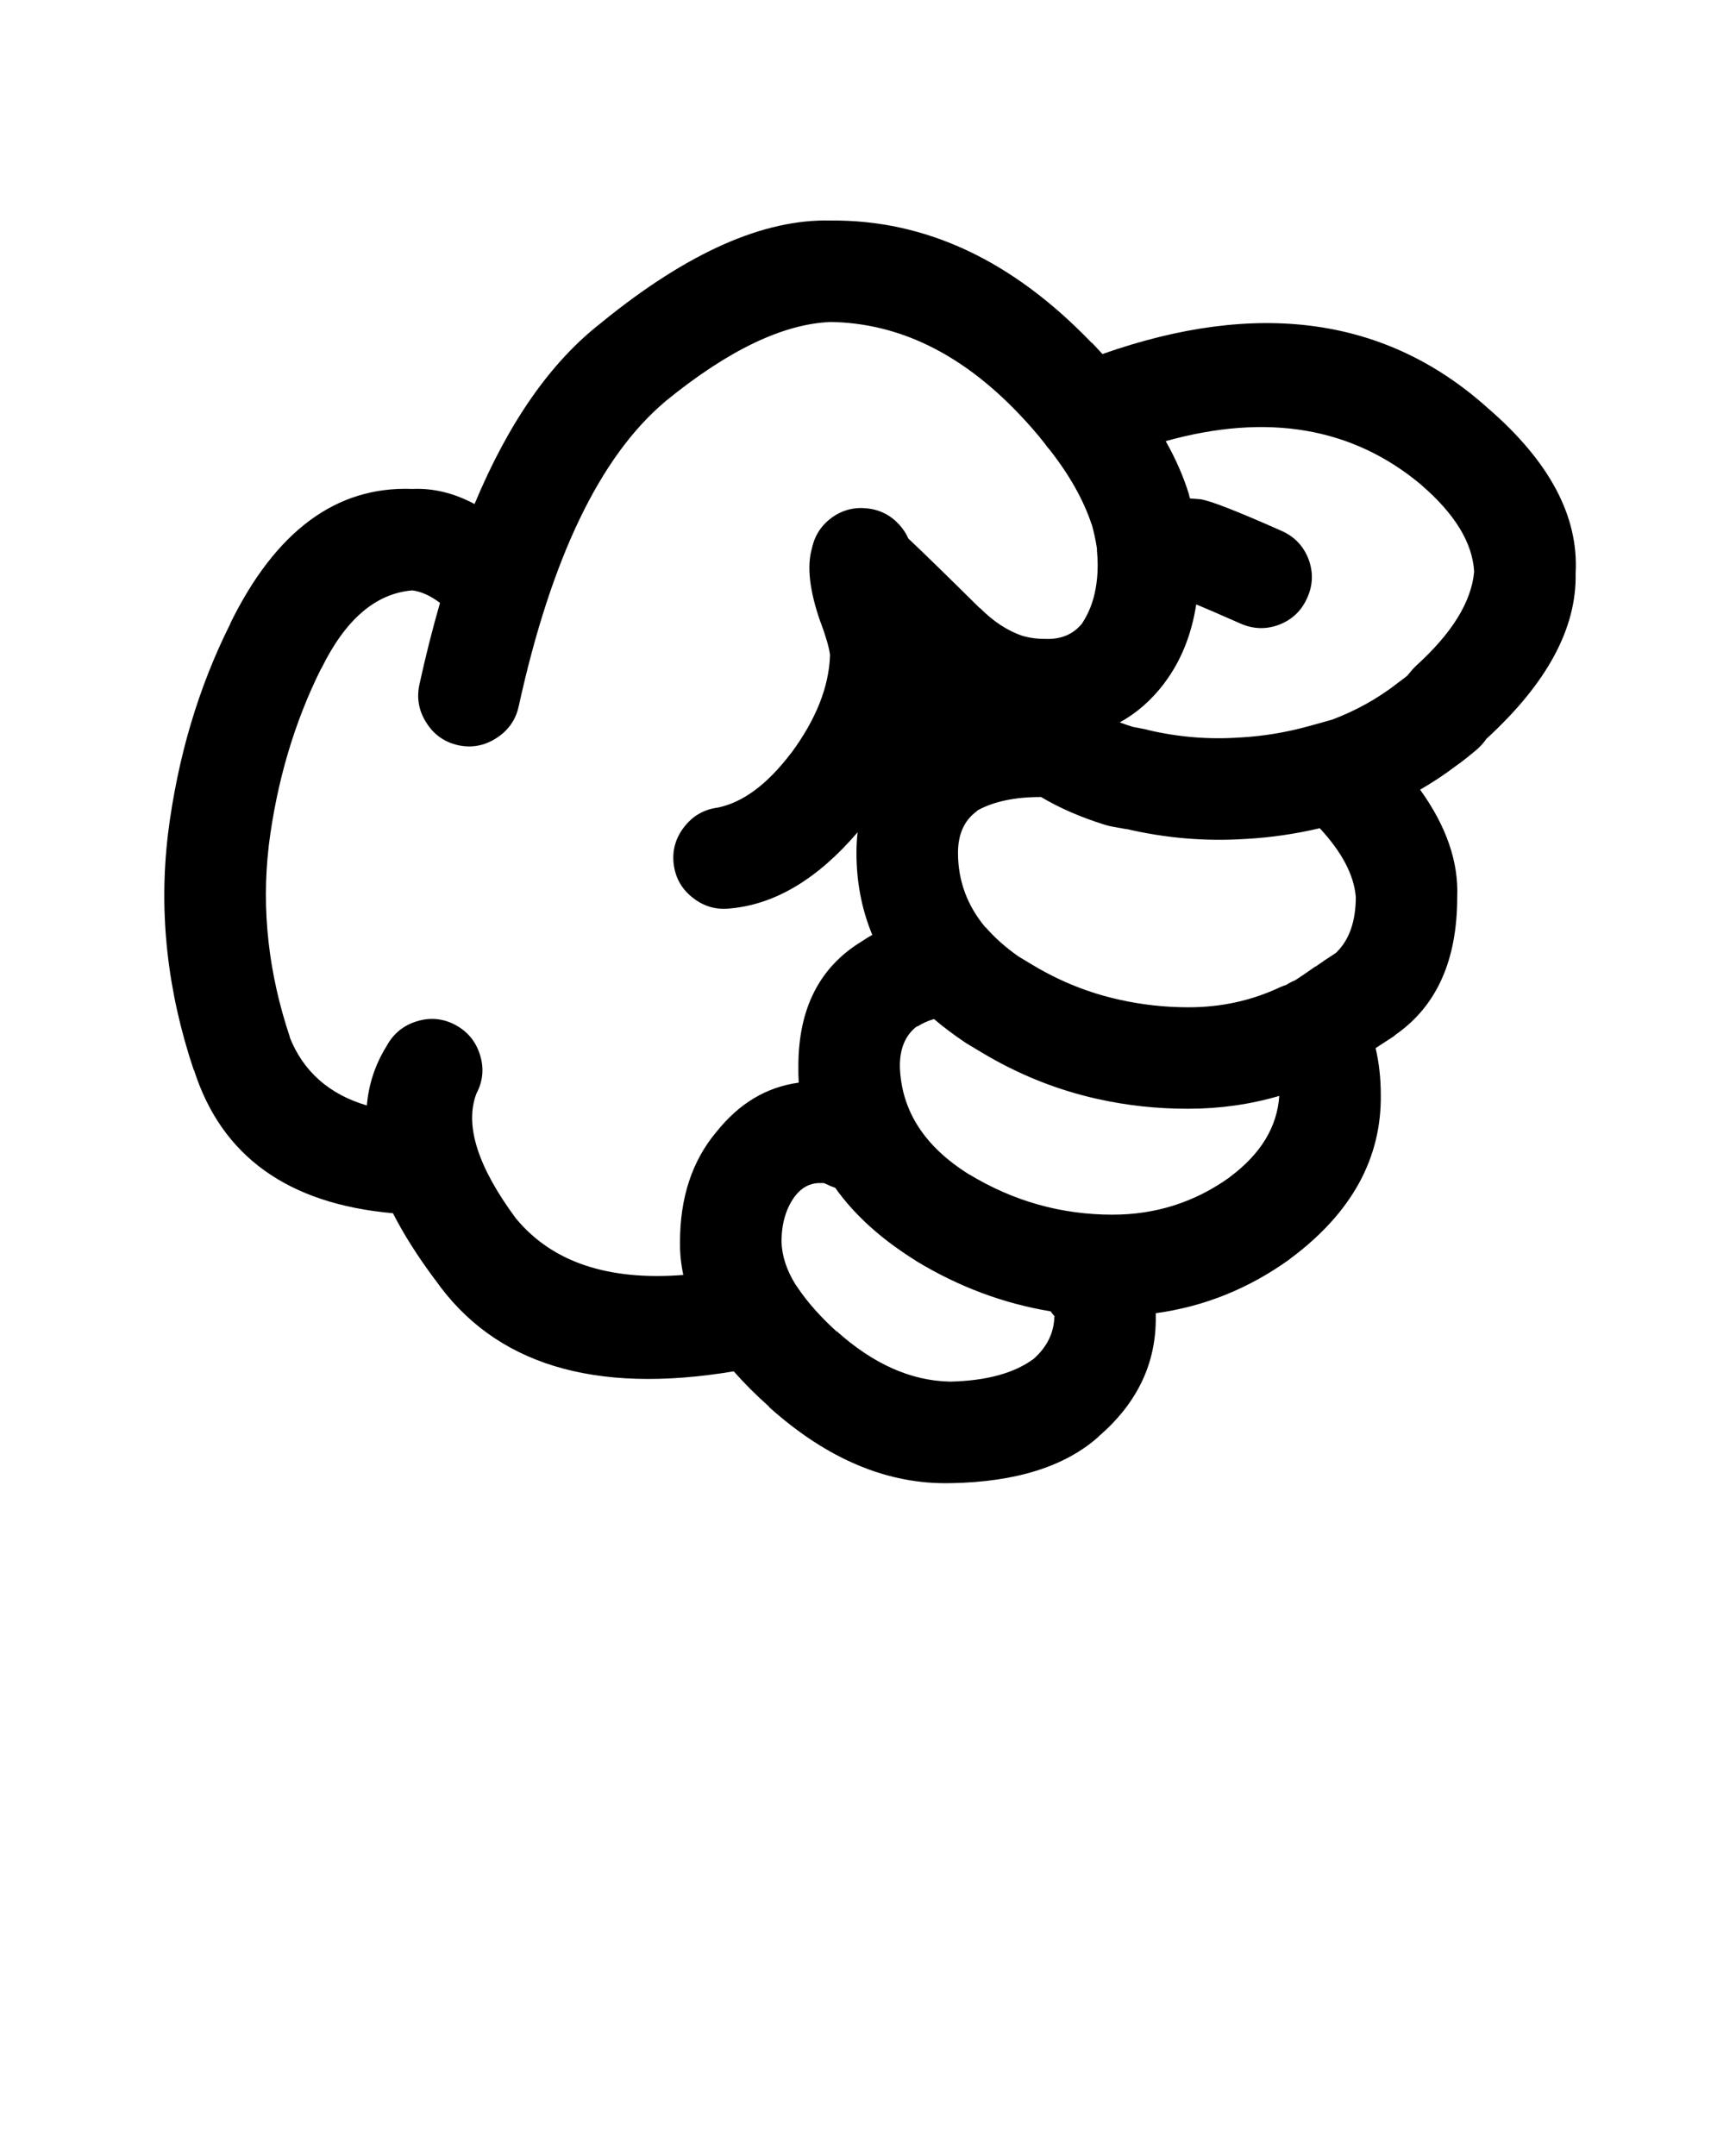 <svg width="90" height="113" viewBox="0 0 90 113" fill="none" xmlns="http://www.w3.org/2000/svg">
<path d="M57.615 75.265C59.618 73.531 60.607 71.449 60.582 69.022C60.582 68.958 60.582 68.894 60.582 68.83C63.117 68.483 65.448 67.546 67.578 66.017L67.598 65.997C70.849 63.593 72.442 60.696 72.376 57.307C72.373 56.496 72.284 55.705 72.106 54.936C72.402 54.744 72.717 54.538 73.049 54.321C73.088 54.286 73.127 54.255 73.165 54.224C75.311 52.723 76.385 50.321 76.383 47.016C76.459 45.173 75.811 43.297 74.438 41.39C75.093 41.012 75.722 40.595 76.326 40.138C76.639 39.918 76.999 39.635 77.405 39.29C77.553 39.162 77.688 39.02 77.81 38.865C77.838 38.827 77.871 38.782 77.907 38.73C81.095 35.813 82.656 32.914 82.589 30.041C82.756 27.066 81.221 24.182 77.984 21.387L77.964 21.369C72.666 16.625 65.941 15.687 57.788 18.556C57.607 18.359 57.421 18.16 57.229 17.958V17.978C53.083 13.653 48.522 11.513 43.547 11.56C40.034 11.465 36.038 13.237 31.561 16.879L31.541 16.899C28.888 18.948 26.666 22.12 24.874 26.418C23.793 25.841 22.708 25.578 21.617 25.628C17.632 25.471 14.446 27.827 12.058 32.701L12.078 32.681C10.399 36.026 9.307 39.707 8.803 43.723V43.741C8.315 47.824 8.764 51.935 10.152 56.074L10.172 56.094C11.616 60.604 15.092 63.101 20.597 63.59C21.16 64.695 21.893 65.852 22.794 67.059L22.813 67.079C25.915 71.504 31.13 73.104 38.46 71.877C38.997 72.488 39.614 73.105 40.311 73.728V73.748C43.37 76.492 46.549 77.821 49.85 77.737H49.888C53.267 77.671 55.83 76.861 57.577 75.308C57.587 75.289 57.601 75.277 57.615 75.265ZM50.543 54.608C50.581 54.63 50.619 54.656 50.658 54.685C50.916 54.838 51.173 54.994 51.429 55.147C53.349 56.303 55.372 57.119 57.498 57.594C59.048 57.943 60.641 58.116 62.277 58.114C63.941 58.113 65.534 57.888 67.056 57.44C66.946 59.075 66.078 60.495 64.454 61.699L64.434 61.719C62.615 63.018 60.573 63.667 58.306 63.665C55.618 63.664 53.112 62.956 50.79 61.546L50.81 61.564C48.449 60.095 47.235 58.201 47.168 55.879C47.167 54.948 47.462 54.255 48.054 53.799H48.093C48.352 53.633 48.641 53.503 48.96 53.413C49.443 53.824 49.971 54.223 50.543 54.608ZM57.942 43.239C58.049 43.271 58.152 43.296 58.251 43.316C58.533 43.367 58.816 43.418 59.099 43.469L58.964 43.431C61.068 43.932 63.189 44.112 65.323 43.97H65.342C66.62 43.896 67.899 43.711 69.178 43.411C70.344 44.668 70.973 45.869 71.067 47.014C71.065 48.27 70.738 49.226 70.084 49.886L70.025 49.944C70.005 49.956 69.987 49.969 69.967 49.983C69.61 50.213 69.276 50.439 68.965 50.658H68.946C68.593 50.908 68.265 51.134 67.963 51.332C67.932 51.348 67.9 51.367 67.867 51.39C67.716 51.449 67.568 51.526 67.424 51.621C67.32 51.653 67.217 51.69 67.115 51.736C65.617 52.445 64.005 52.799 62.278 52.796C61.038 52.794 59.83 52.659 58.655 52.393C57.083 52.045 55.586 51.448 54.165 50.6C53.909 50.446 53.652 50.291 53.394 50.137C52.71 49.658 52.132 49.144 51.66 48.596V48.616C50.698 47.471 50.217 46.168 50.215 44.703C50.216 43.714 50.55 42.982 51.218 42.507V42.487C52.078 42.009 53.197 41.772 54.571 41.775C55.538 42.354 56.662 42.841 57.942 43.239ZM74.477 25.395L74.496 25.415C76.259 26.933 77.184 28.449 77.271 29.961C77.128 31.546 76.107 33.196 74.207 34.914C74.12 34.998 74.037 35.089 73.957 35.184C73.889 35.267 73.824 35.344 73.765 35.416C73.589 35.558 73.429 35.679 73.284 35.782C73.252 35.809 73.22 35.835 73.187 35.859C72.184 36.63 71.073 37.247 69.853 37.71C69.45 37.827 69.039 37.943 68.62 38.056C67.419 38.389 66.218 38.587 65.016 38.654H64.997C63.386 38.768 61.786 38.639 60.198 38.268C60.153 38.255 60.107 38.243 60.063 38.23C59.831 38.187 59.599 38.143 59.369 38.095C59.139 38.021 58.913 37.945 58.695 37.863C59.581 37.375 60.351 36.701 61.007 35.84C61.018 35.82 61.03 35.801 61.047 35.783C61.901 34.645 62.454 33.276 62.703 31.679C63.232 31.899 64.003 32.233 65.016 32.68C65.694 32.981 66.374 33 67.059 32.739C67.739 32.472 68.227 32.004 68.523 31.331C68.825 30.655 68.844 29.975 68.582 29.288C68.314 28.609 67.846 28.121 67.175 27.825C64.826 26.782 63.406 26.229 62.916 26.167C62.833 26.157 62.749 26.151 62.666 26.147C62.566 26.138 62.47 26.132 62.377 26.127C62.363 26.081 62.351 26.035 62.338 25.993C62.332 25.963 62.325 25.931 62.318 25.897C62.034 24.979 61.629 24.054 61.104 23.121C66.429 21.637 70.886 22.394 74.477 25.395ZM27.072 63.896L27.052 63.876C25.038 61.158 24.345 58.975 24.97 57.324C25.315 56.674 25.38 55.999 25.163 55.301C24.949 54.598 24.519 54.072 23.872 53.722C23.224 53.377 22.549 53.313 21.849 53.53C21.147 53.745 20.62 54.176 20.269 54.82C19.671 55.782 19.324 56.822 19.229 57.942C17.246 57.353 15.897 56.16 15.182 54.357L15.201 54.377C14.073 51.021 13.701 47.688 14.083 44.377V44.357C14.506 40.98 15.419 37.884 16.82 35.068L16.839 35.05C18.103 32.467 19.695 31.098 21.618 30.945C22.088 31.008 22.569 31.226 23.063 31.6C22.673 32.952 22.313 34.377 21.984 35.878C21.83 36.593 21.952 37.262 22.35 37.882C22.744 38.506 23.296 38.897 24.007 39.058C24.723 39.213 25.391 39.091 26.011 38.692C26.633 38.297 27.025 37.747 27.186 37.034C28.89 29.251 31.453 23.92 34.875 21.04L34.895 21.02C38.169 18.354 41.054 16.972 43.547 16.877C47.103 16.931 50.378 18.524 53.375 21.657C53.901 22.203 54.378 22.75 54.801 23.295C54.814 23.313 54.826 23.333 54.839 23.352C54.893 23.427 54.95 23.498 55.013 23.564C56.07 24.911 56.808 26.229 57.229 27.514L57.209 27.418C57.335 27.863 57.432 28.306 57.498 28.747C57.496 28.782 57.496 28.813 57.498 28.844C57.52 29.085 57.534 29.335 57.537 29.595C57.536 30.831 57.266 31.853 56.727 32.658L56.765 32.62C56.301 33.23 55.646 33.519 54.8 33.487C54.413 33.492 54.04 33.446 53.682 33.352L53.624 33.332H53.604C52.81 33.062 52.065 32.573 51.369 31.869H51.35C49.638 30.174 48.392 28.959 47.611 28.225C47.503 27.972 47.348 27.736 47.149 27.513C46.693 27.007 46.128 26.718 45.453 26.646C44.775 26.571 44.159 26.73 43.603 27.128C43.052 27.531 42.705 28.065 42.562 28.727C42.284 29.677 42.432 30.967 43.005 32.601L43.025 32.64C43.308 33.412 43.468 33.977 43.507 34.335C43.456 35.991 42.777 37.706 41.464 39.481L41.444 39.499C40.207 41.123 38.928 42.069 37.609 42.332C36.886 42.429 36.302 42.77 35.855 43.353C35.404 43.937 35.223 44.592 35.316 45.319C35.413 46.042 35.753 46.626 36.337 47.073C36.921 47.523 37.576 47.704 38.304 47.612C40.648 47.392 42.863 46.063 44.952 43.624C44.913 43.972 44.893 44.331 44.893 44.702C44.893 46.23 45.168 47.662 45.722 49C45.532 49.108 45.346 49.225 45.162 49.347C42.953 50.692 41.849 52.868 41.848 55.879C41.844 56.173 41.85 56.462 41.868 56.746C40.177 56.975 38.738 57.835 37.552 59.329L37.533 59.348C36.274 60.863 35.645 62.776 35.644 65.091C35.635 65.669 35.693 66.247 35.817 66.825C31.877 67.134 28.96 66.157 27.072 63.896ZM49.772 72.414C47.742 72.37 45.77 71.489 43.855 69.773V69.793C43.009 69.021 42.335 68.262 41.832 67.52L41.794 67.461C41.761 67.412 41.729 67.367 41.697 67.326C41.232 66.575 40.988 65.83 40.965 65.091C40.964 64.128 41.201 63.323 41.679 62.683L41.698 62.663C42.022 62.252 42.421 62.033 42.893 62.008C43.013 62.006 43.11 62.006 43.182 62.008C43.225 62.025 43.27 62.044 43.317 62.065C43.468 62.142 43.623 62.206 43.78 62.258C44.787 63.679 46.194 64.951 48 66.074L48.02 66.092C50.245 67.443 52.596 68.323 55.073 68.733C55.134 68.824 55.205 68.913 55.285 69.003L55.266 69.023C55.241 69.868 54.881 70.599 54.186 71.219C53.166 71.974 51.708 72.372 49.812 72.415L49.772 72.414Z" fill="black"/>
</svg>
